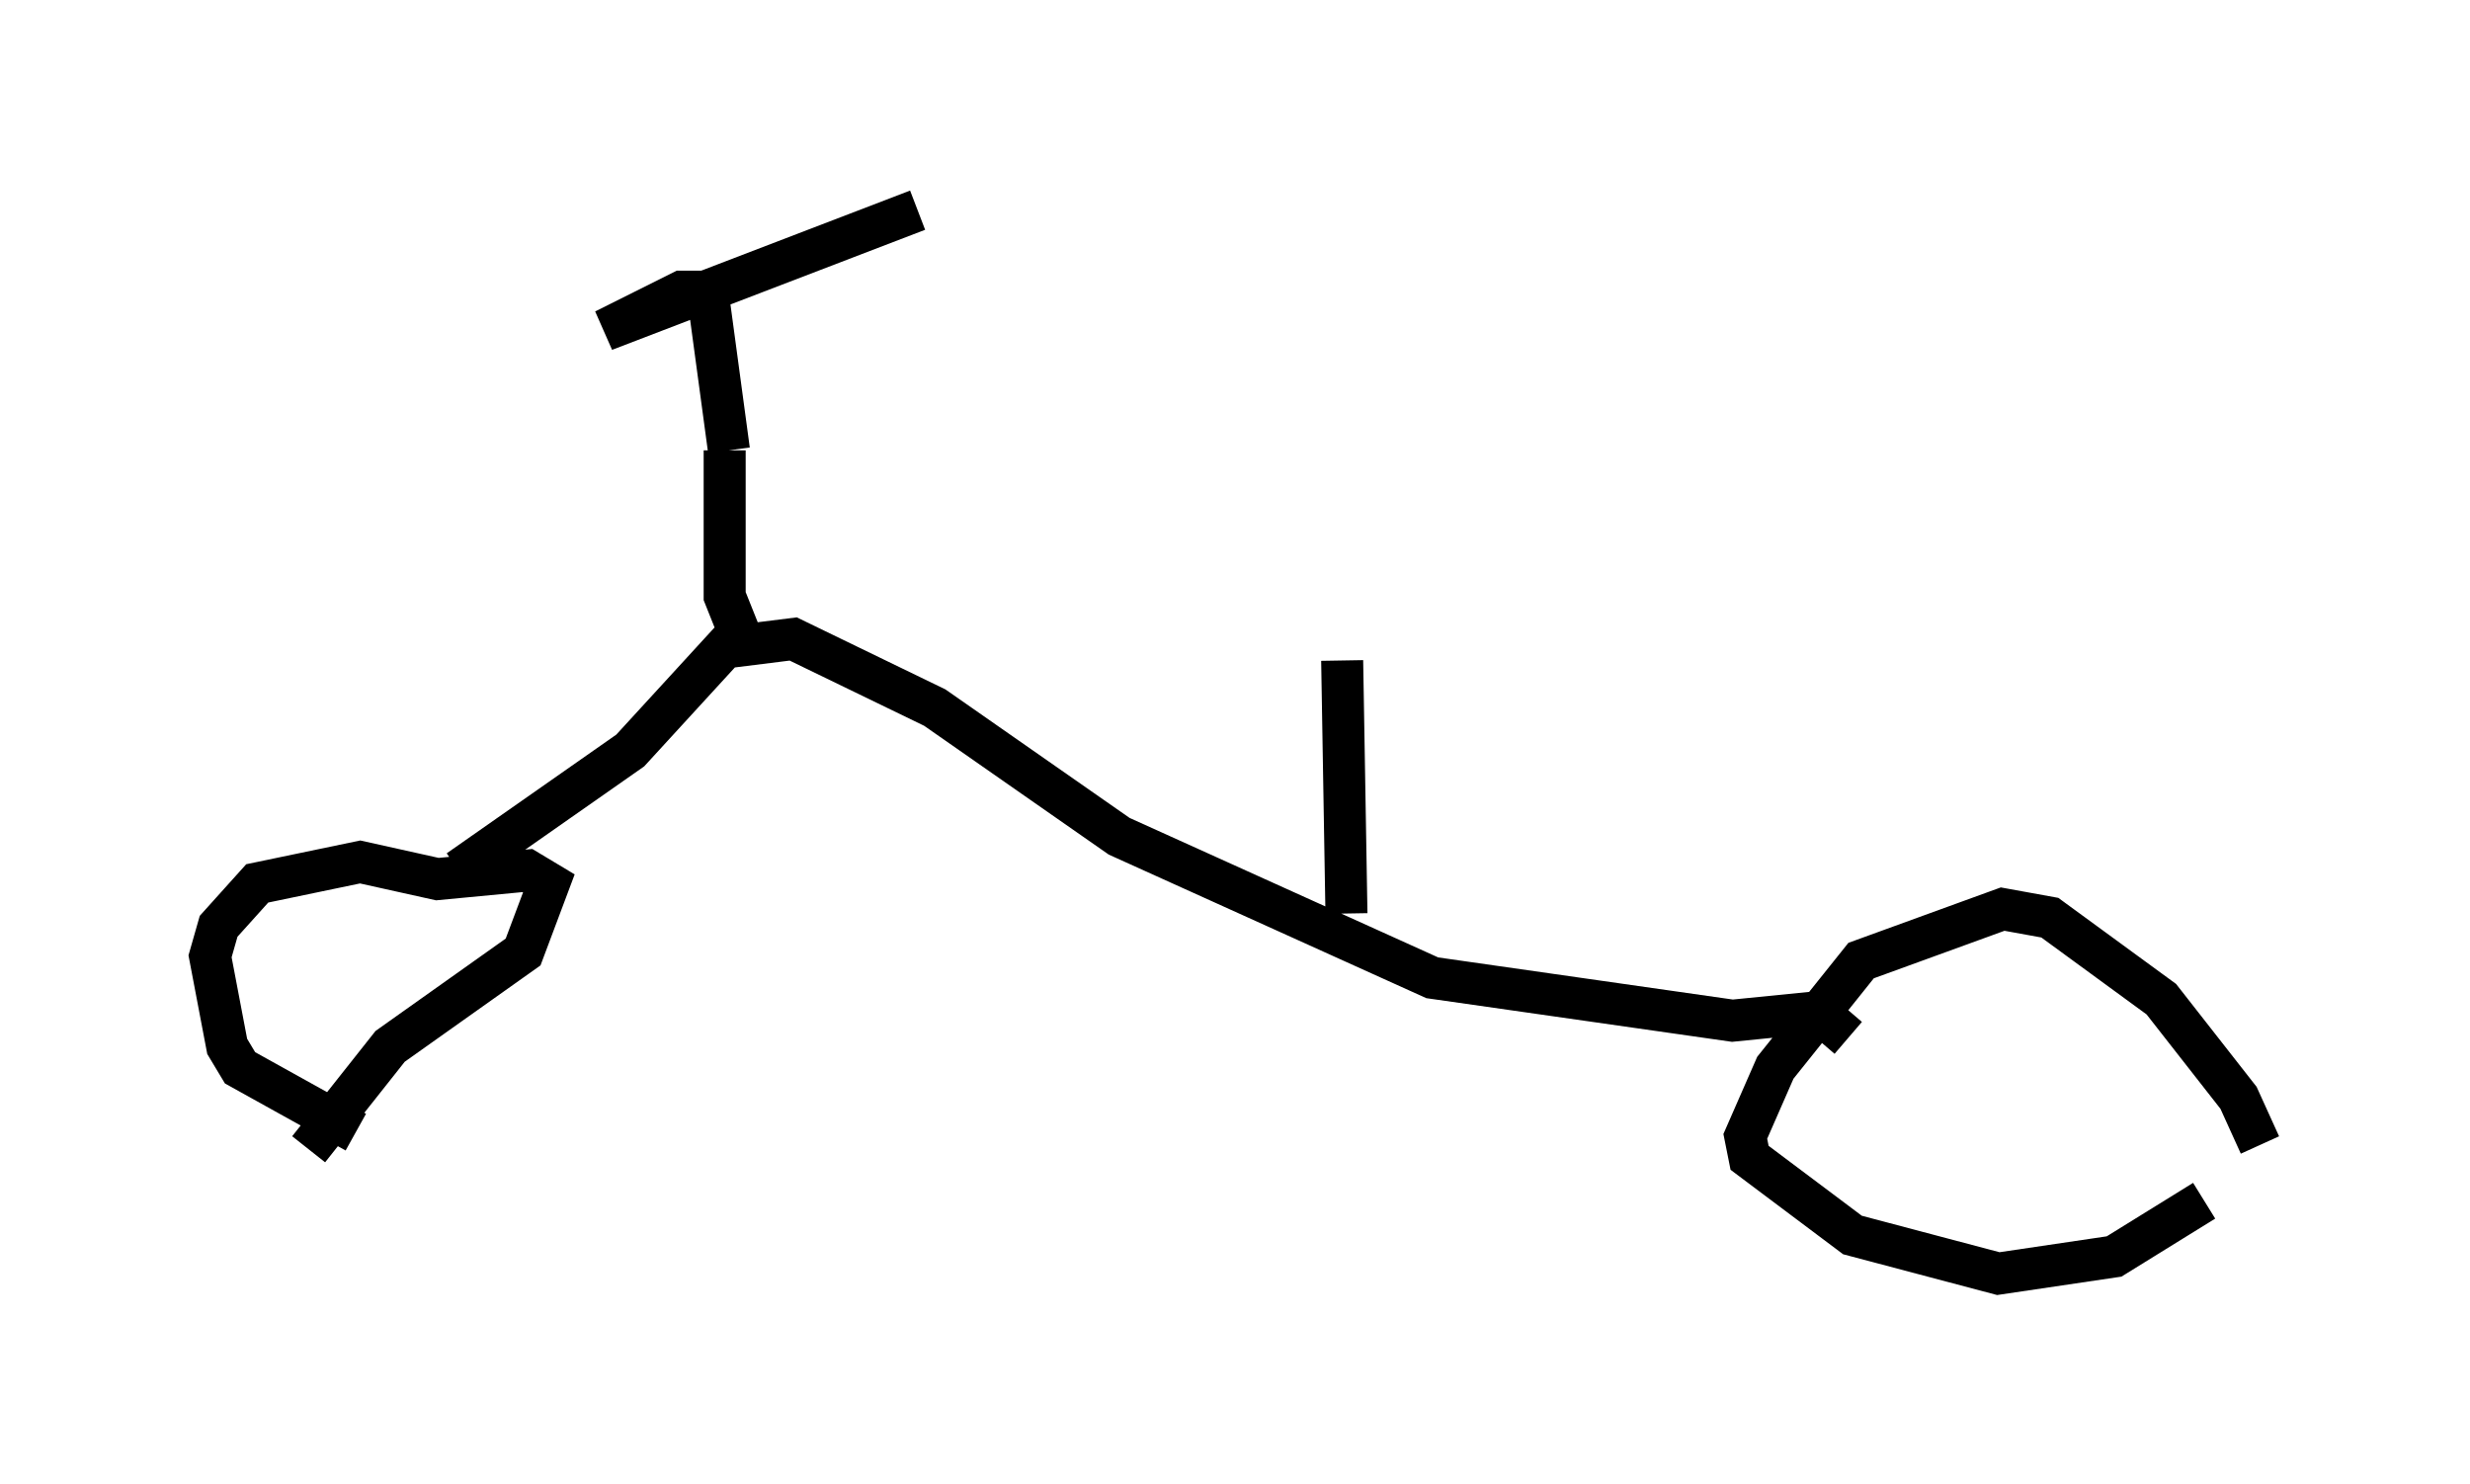<?xml version="1.0" encoding="utf-8" ?>
<svg baseProfile="full" height="35.317" version="1.1" width="58.796" xmlns="http://www.w3.org/2000/svg" xmlns:ev="http://www.w3.org/2001/xml-events" xmlns:xlink="http://www.w3.org/1999/xlink"><defs /><rect fill="white" height="35.317" width="58.796" x="0" y="0" /><path d="M53.49, 28.786 m0.306, -1.531 l-0.51, -1.123 -1.838, -2.348 l-2.654, -1.94 -1.123, -0.204 l-3.369, 1.225 -2.042, 2.552 l-0.715, 1.633 0.102, 0.51 l2.45, 1.838 3.471, 0.919 l2.756, -0.408 2.144, -1.327 m-45.121, -1.225 l1.94, -2.45 3.165, -2.246 l0.613, -1.633 -0.51, -0.306 l-2.144, 0.204 -1.838, -0.408 l-2.45, 0.51 -0.919, 1.021 l-0.204, 0.715 0.408, 2.144 l0.306, 0.51 2.756, 1.531 m2.45, -6.227 l4.083, -2.858 2.246, -2.45 l1.633, -0.204 3.369, 1.633 l4.39, 3.063 7.452, 3.369 l7.146, 1.021 2.042, -0.204 l0.715, 0.613 m-26.338, -9.494 l-0.408, -1.021 0.0, -3.471 m0.102, 0.0 l-0.51, -3.777 -0.613, 0.0 l-1.838, 0.919 7.452, -2.858 m10.208, 16.742 l-0.102, -6.023 " fill="none" stroke="black" stroke-width="1" /></svg>